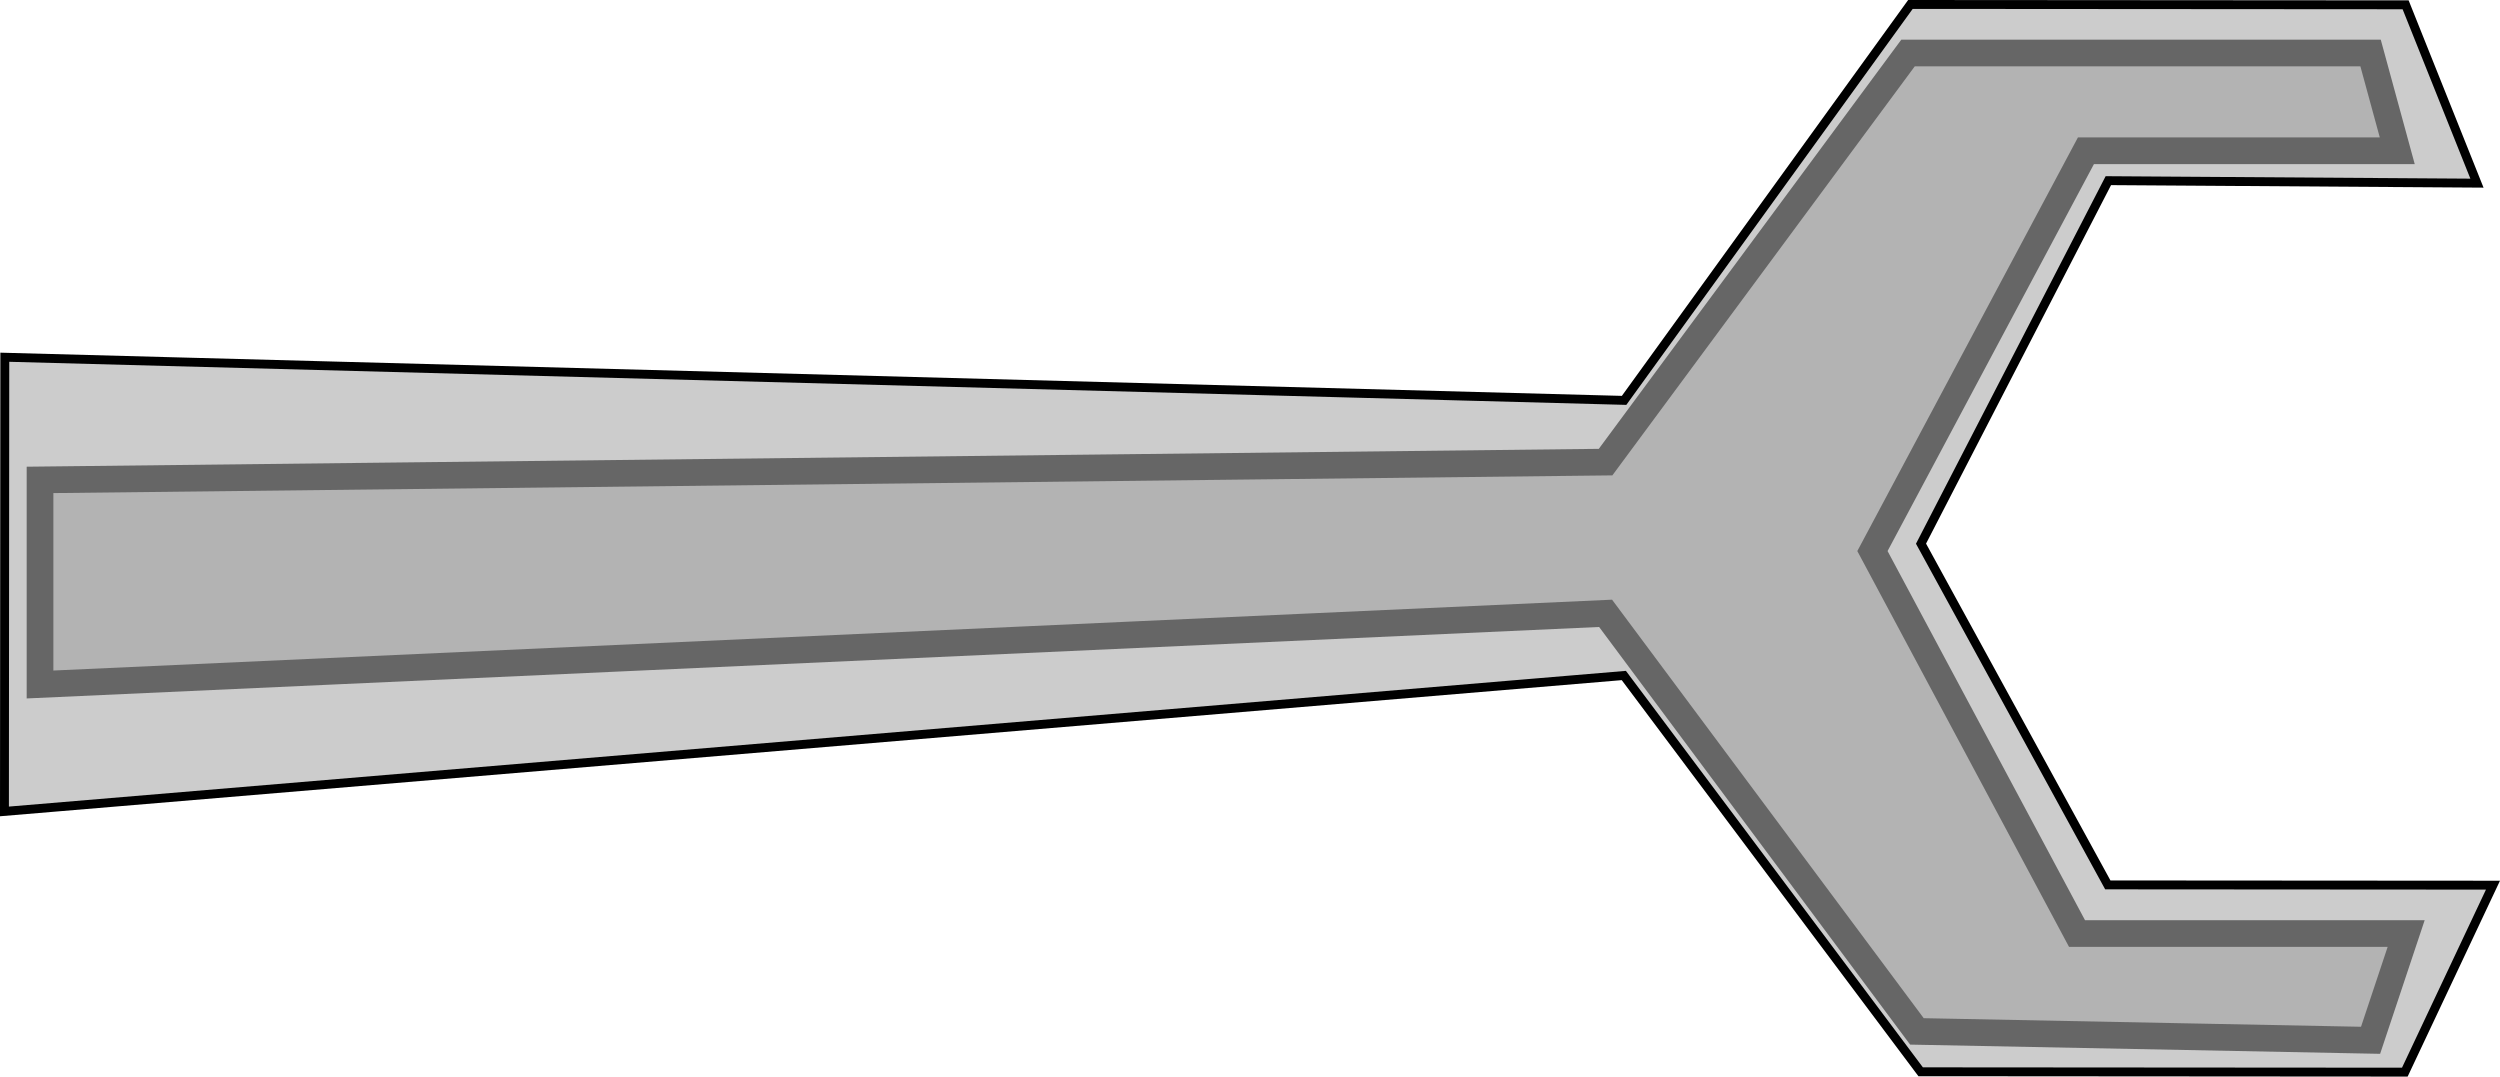 <svg xmlns="http://www.w3.org/2000/svg" width="281.05" height="121.03" viewBox="0 0 281.05 121.03"><defs><style>.cls-1{fill:#ccc;stroke:#000;}.cls-1,.cls-2{stroke-miterlimit:10;}.cls-2{fill:#b3b3b3;stroke:#666;stroke-width:3px;}</style></defs><g id="Layer_1" data-name="Layer 1"><polygon class="cls-1" points="0.54 40.16 182.58 45.01 214.77 0.5 270.44 0.54 278.46 20.59 237.02 20.31 215.96 61.12 236.96 99.48 280.26 99.51 270.35 120.53 215.92 120.49 182.55 75.94 0.5 91.22 0.54 40.16"/></g><g id="Layer_2" data-name="Layer 2"><polygon class="cls-2" points="4.5 53.95 180.5 51.95 214.5 5.96 266.5 5.96 269.5 16.95 234.5 16.95 210.5 61.95 233.5 104.95 270.5 104.95 266.5 116.95 215.5 115.95 180.5 68.95 4.5 76.95 4.5 53.95"/></g></svg>